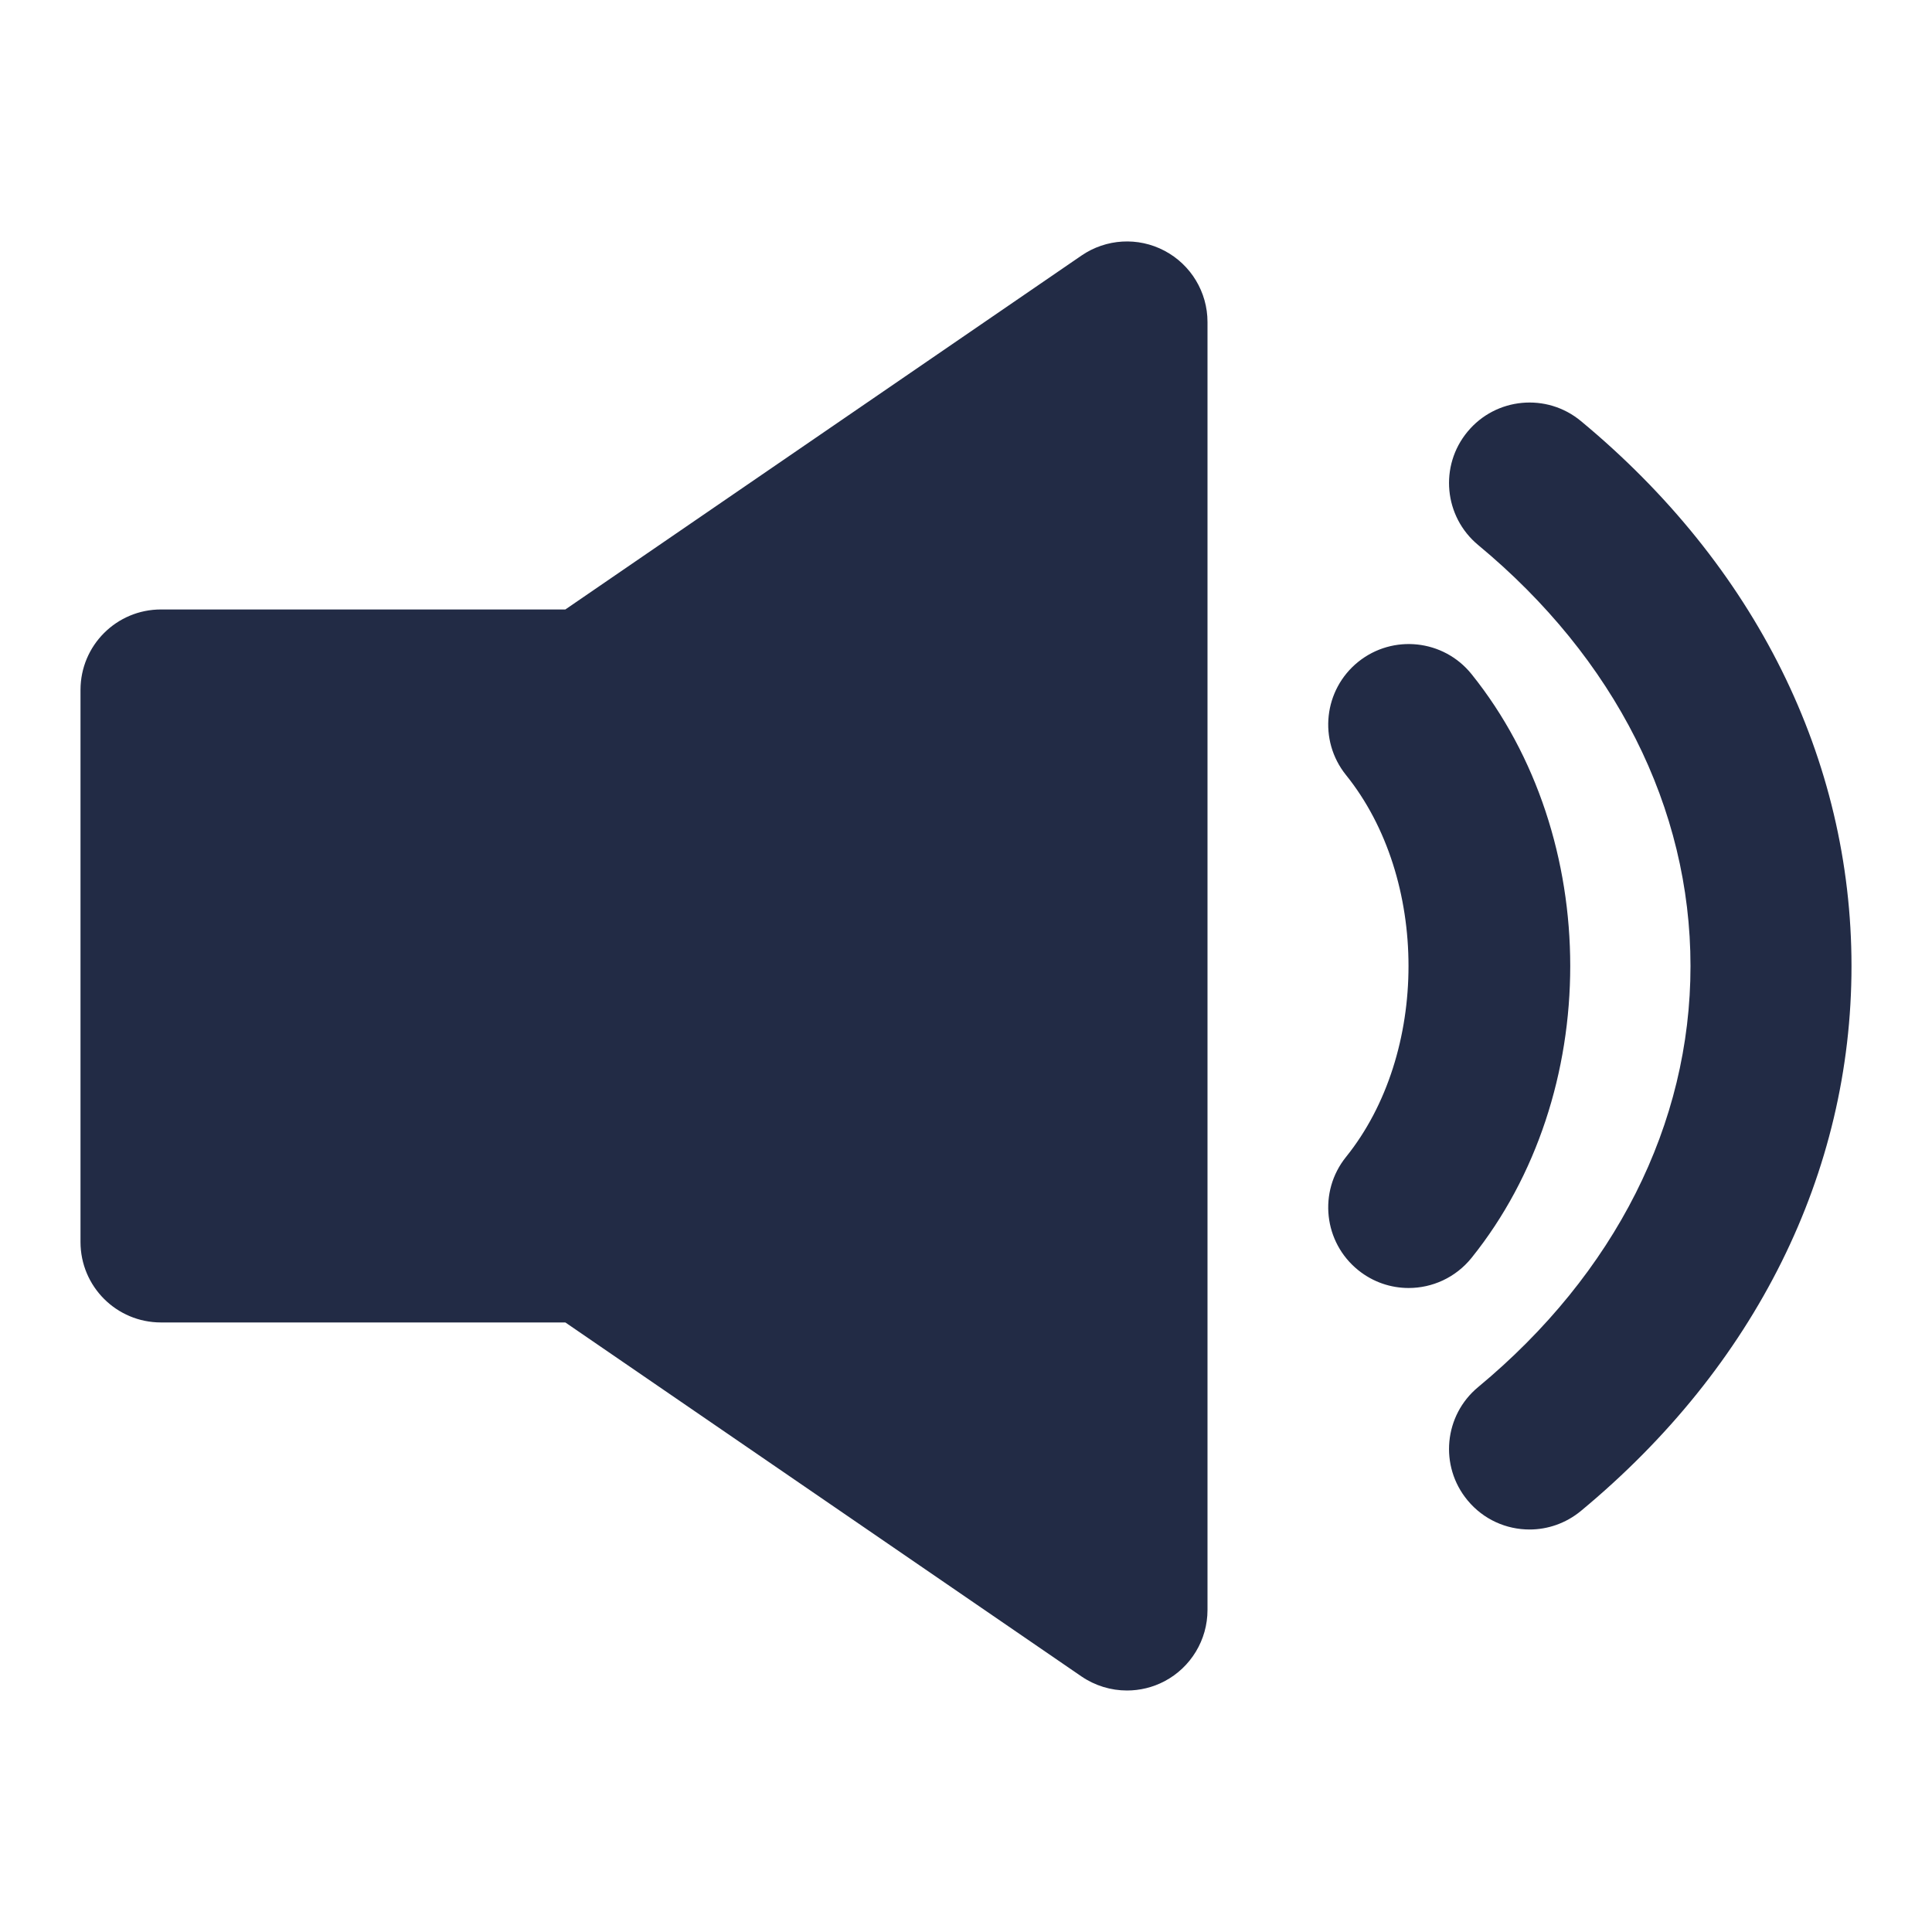 <svg width="24" height="24" viewBox="0 0 24 24" fill="none" xmlns="http://www.w3.org/2000/svg">
<path fill-rule="evenodd" clip-rule="evenodd" d="M13.434 3.175C13.74 2.965 14.137 2.941 14.466 3.115C14.794 3.288 15 3.629 15 4V20C15 20.371 14.794 20.712 14.466 20.885C14.32 20.962 14.159 21 14 21C13.801 21 13.604 20.941 13.434 20.825L7.023 16.428H2C1.447 16.428 1 15.981 1 15.428V8.571C1 8.018 1.447 7.571 2 7.571H7.023L13.434 3.175ZM19.638 5.23C19.213 4.878 18.582 4.937 18.23 5.363C17.878 5.788 17.937 6.418 18.363 6.771C20.063 8.18 21 10.037 21 12.001C21 13.963 20.063 15.82 18.363 17.23C17.937 17.582 17.878 18.212 18.23 18.637C18.428 18.877 18.713 19 19.001 19C19.225 19 19.451 18.924 19.638 18.77C21.806 16.974 23 14.569 23 12.001C23 9.431 21.806 7.026 19.638 5.23ZM18.279 8.373C17.932 7.943 17.303 7.876 16.873 8.221C16.443 8.567 16.374 9.196 16.72 9.627C17.756 10.913 17.756 13.087 16.72 14.373C16.374 14.804 16.443 15.433 16.873 15.779C17.058 15.928 17.279 16 17.499 16C17.791 16 18.081 15.872 18.279 15.627C19.915 13.593 19.915 10.407 18.279 8.373Z" fill="#222B45"/>
</svg>
